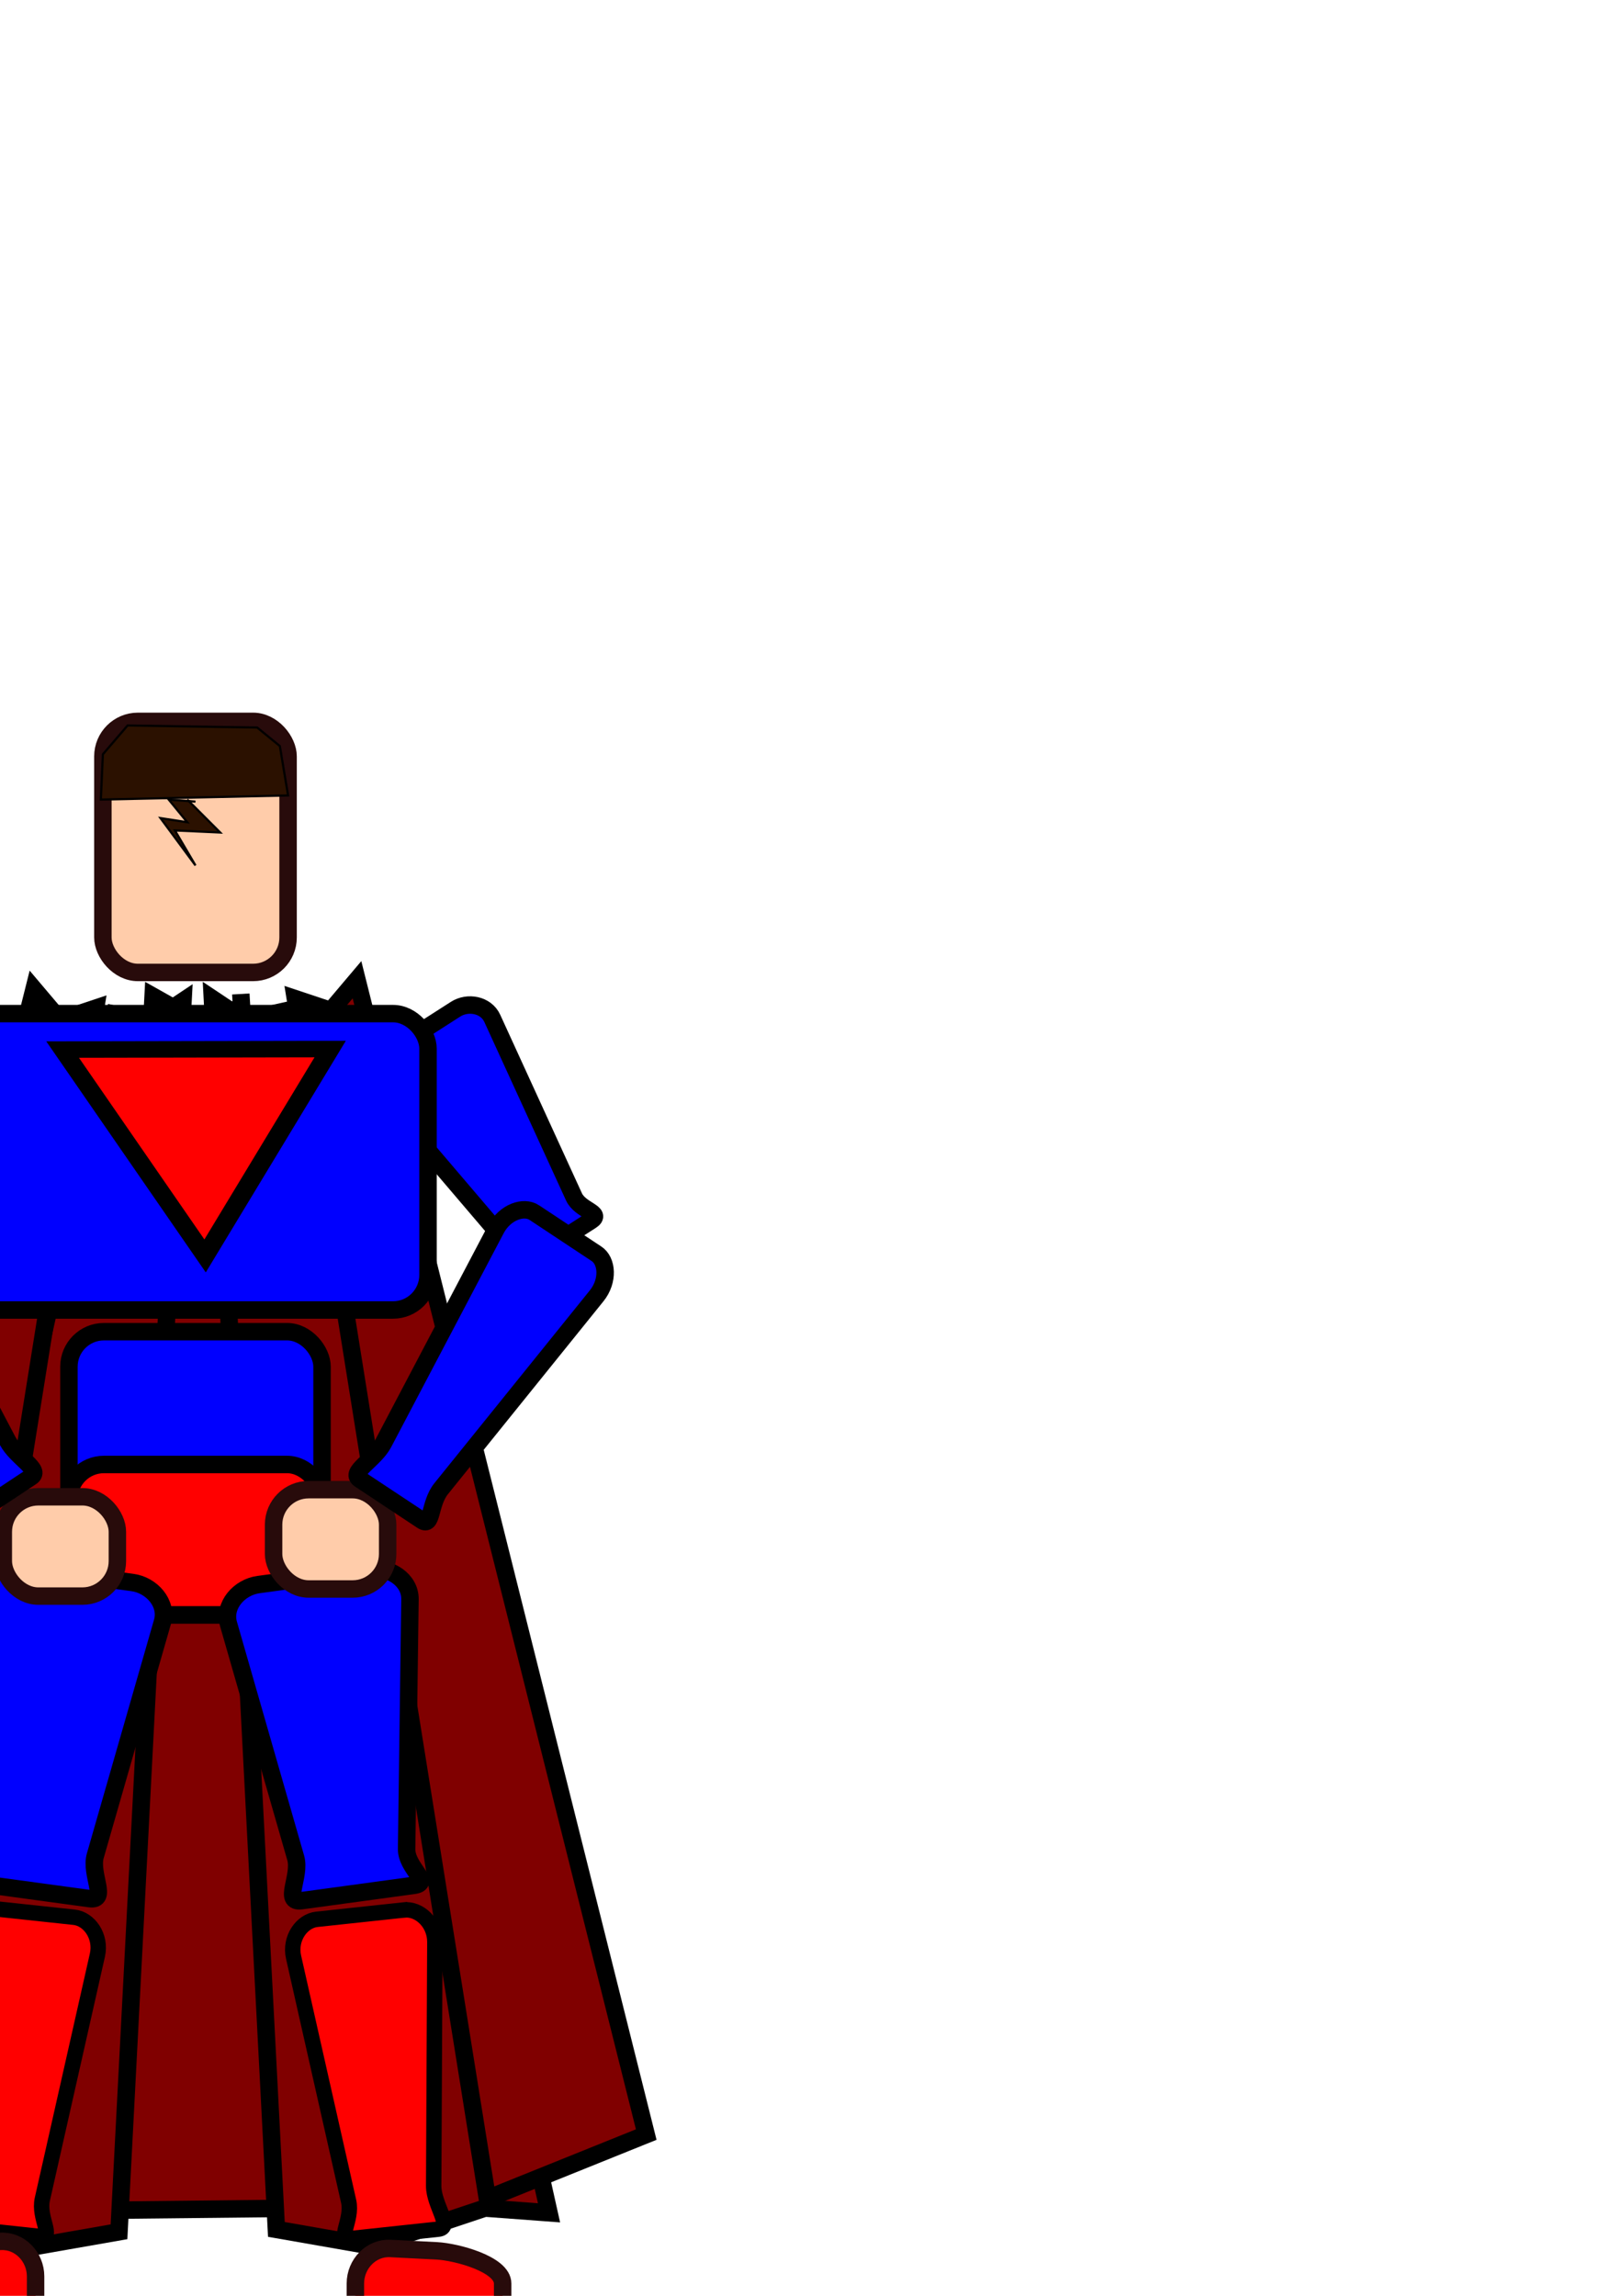 <?xml version="1.0" encoding="UTF-8" standalone="no"?>
<!-- Created with Inkscape (http://www.inkscape.org/) -->

<svg
   xmlns:dc="http://purl.org/dc/elements/1.1/"
   xmlns:cc="http://creativecommons.org/ns#"
   xmlns:rdf="http://www.w3.org/1999/02/22-rdf-syntax-ns#"
   xmlns:svg="http://www.w3.org/2000/svg"
   xmlns="http://www.w3.org/2000/svg"
   xmlns:sodipodi="http://sodipodi.sourceforge.net/DTD/sodipodi-0.dtd"
   xmlns:inkscape="http://www.inkscape.org/namespaces/inkscape"
   width="210mm"
   height="297mm"
   viewBox="0 0 744.094 1052.362"
   id="svg2"
   version="1.1"
   inkscape:version="0.91 r13725"
   sodipodi:docname="charTestOne.svg">
  <defs
     id="defs4" />
  <sodipodi:namedview
     id="base"
     pagecolor="#ffffff"
     bordercolor="#666666"
     borderopacity="1.0"
     inkscape:pageopacity="0.0"
     inkscape:pageshadow="2"
     inkscape:zoom="0.92"
     inkscape:cx="127.08606"
     inkscape:cy="367.11743"
     inkscape:document-units="px"
     inkscape:current-layer="layer1"
     showgrid="false"
     inkscape:window-width="1378"
     inkscape:window-height="937"
     inkscape:window-x="-8"
     inkscape:window-y="-8"
     inkscape:window-maximized="1" />
  <g
     inkscape:label="Layer 1"
     inkscape:groupmode="layer"
     id="layer1">
    <g
       id="g4265"
       transform="translate(0.625,0)">
      <path
         sodipodi:nodetypes="cccccc"
         inkscape:connector-curvature="0"
         id="path4259"
         d="m 109.783,455.623 32.609,556.522 -102.174,1.087 29.348,-556.522 17.391,9.783 23.913,-4.348"
         style="fill:#800000;fill-rule:evenodd;stroke:#000000;stroke-width:8;stroke-linecap:butt;stroke-linejoin:miter;stroke-miterlimit:4;stroke-dasharray:none;stroke-opacity:1" />
      <path
         inkscape:connector-curvature="0"
         id="path4255"
         d="m 127.174,459.971 123.913,554.348 -29.348,-2.174 -52.174,17.391 -43.478,-7.609 -29.348,-564.13 16.304,10.87 16.304,-4.348"
         style="fill:#800000;fill-rule:evenodd;stroke:#000000;stroke-width:8;stroke-linecap:butt;stroke-linejoin:miter;stroke-miterlimit:4;stroke-dasharray:none;stroke-opacity:1" />
      <path
         style="fill:#800000;fill-rule:evenodd;stroke:#000000;stroke-width:8;stroke-linecap:butt;stroke-linejoin:miter;stroke-miterlimit:4;stroke-dasharray:none;stroke-opacity:1"
         d="m 52.845,461.058 -123.913,554.348 29.348,-2.174 52.174,17.391 43.478,-7.609 29.348,-564.13 -16.304,10.87 -16.304,-4.348"
         id="path4257"
         inkscape:connector-curvature="0" />
      <path
         inkscape:connector-curvature="0"
         id="path4251"
         d="M 151.087,463.232 163.043,449.101 295.652,978.449 222.826,1007.797 134.783,457.797 Z"
         style="fill:#800000;fill-rule:evenodd;stroke:#000000;stroke-width:8;stroke-linecap:butt;stroke-linejoin:miter;stroke-miterlimit:4;stroke-dasharray:none;stroke-opacity:1" />
      <path
         style="fill:#800000;fill-rule:evenodd;stroke:#000000;stroke-width:8;stroke-linecap:butt;stroke-linejoin:miter;stroke-miterlimit:4;stroke-dasharray:none;stroke-opacity:1"
         d="m 26.908,467.58 -11.957,-14.13 -132.609,529.348 72.826,29.348 88.043,-550 z"
         id="path4253"
         inkscape:connector-curvature="0" />
    </g>
    <g
       id="g4301"
       transform="translate(3.445,0)">
      <rect
         rx="16.038"
         ry="16.038"
         y="610.422"
         x="28.158"
         height="129.799"
         width="116.038"
         id="rect4195"
         style="opacity:1;fill:#0000ff;stroke:#000000;stroke-width:8;stroke-linejoin:miter;stroke-miterlimit:4;stroke-dasharray:none;stroke-opacity:1" />
      <rect
         style="opacity:1;fill:#ff0000;stroke:#000000;stroke-width:8;stroke-linejoin:miter;stroke-miterlimit:4;stroke-dasharray:none;stroke-opacity:1"
         id="rect4220"
         width="116.038"
         height="68.929"
         x="28.158"
         y="671.292"
         ry="16.038"
         rx="16.038" />
    </g>
    <g
       id="g4272"
       transform="translate(-1.887,0)">
      <rect
         ry="16.038"
         y="330.664"
         x="49.057"
         height="115.094"
         width="84.906"
         id="rect4183"
         style="opacity:1;fill:#ffccaa;stroke:#280b0b;stroke-width:8;stroke-linejoin:miter;stroke-miterlimit:4;stroke-dasharray:none;stroke-opacity:1"
         rx="16.038" />
      <path
         inkscape:connector-curvature="0"
         id="path4187"
         d="m 133.962,364.626 -85.849,1.887 0.943,-20.755 11.321,-13.208 59.434,0.943 10.377,8.491 z"
         style="fill:#2b1100;fill-rule:evenodd;stroke:#000000;stroke-width:1px;stroke-linecap:butt;stroke-linejoin:miter;stroke-opacity:1" />
      <path
         inkscape:connector-curvature="0"
         id="path4191"
         d="m 87.736,366.513 15.094,15.094 -20.755,-0.943 9.434,16.038 -16.038,-21.698 12.264,1.887 -8.491,-10.377 12.264,0.943"
         style="fill:#2b1100;fill-rule:evenodd;stroke:#000000;stroke-width:1px;stroke-linecap:butt;stroke-linejoin:miter;stroke-opacity:1" />
    </g>
    <path
       sodipodi:nodetypes="sssssssss"
       inkscape:connector-curvature="0"
       id="path4200"
       d="m -240.176,556.915 51.887,0 c 8.885,0 17.356,7.251 16.038,16.038 l -16.981,113.208 c -1.318,8.787 9.828,16.981 0.943,16.981 l -51.887,0 c -8.885,0 1.278,-11.019 4e-5,-19.811 L -256.214,572.953 c -1.278,-8.793 7.153,-16.038 16.038,-16.038 z"
       style="opacity:1;fill:#0000ff;stroke:#000000;stroke-width:8;stroke-linejoin:miter;stroke-miterlimit:4;stroke-dasharray:none;stroke-opacity:1" />
    <g
       id="g4285"
       transform="translate(2.654,0)">
      <path
         sodipodi:nodetypes="sssssssss"
         inkscape:connector-curvature="0"
         id="rect4197"
         d="m 115.833,726.349 51.411,-7.009 c 8.803,-1.2 18.176,4.84 18.057,13.724 l -1.533,114.464 c -0.119,8.884 12.032,15.498 3.229,16.698 l -51.411,7.009 c -8.803,1.2 -0.223,-11.09 -2.676,-19.63 L 102.109,744.406 c -2.454,-8.539 4.921,-16.857 13.724,-18.057 z"
         style="opacity:1;fill:#0000ff;stroke:#000000;stroke-width:8;stroke-linejoin:miter;stroke-miterlimit:4;stroke-dasharray:none;stroke-opacity:1" />
      <path
         style="opacity:1;fill:#0000ff;stroke:#000000;stroke-width:8;stroke-linejoin:miter;stroke-miterlimit:4;stroke-dasharray:none;stroke-opacity:1"
         d="M 58.104,725.405 6.693,718.396 c -8.803,-1.2 -18.176,4.84 -18.057,13.724 l 1.533,114.464 c 0.119,8.884 -12.032,15.498 -3.229,16.698 l 51.411,7.009 c 8.803,1.2 0.223,-11.09 2.676,-19.63 L 71.829,743.462 c 2.454,-8.539 -4.921,-16.857 -13.724,-18.057 z"
         id="path4202"
         inkscape:connector-curvature="0"
         sodipodi:nodetypes="sssssssss" />
    </g>
    <g
       id="g4281"
       transform="translate(3.311,0)">
      <path
         sodipodi:nodetypes="sssssssss"
         inkscape:connector-curvature="0"
         id="path4204"
         d="m -9.342,874.552 40.026,4.288 c 6.854,0.734 12.611,8.69 10.652,17.373 L 16.101,1008.09 c -1.959,8.683 5.761,17.804 -1.093,17.07 l -40.026,-4.288 c -6.854,-0.734 2.167,-10.92 2.124,-19.824 l -0.539,-111.773 c -0.043,-8.904 7.237,-15.457 14.091,-14.722 z"
         style="opacity:1;fill:#ff0000;stroke:#000000;stroke-width:7.069;stroke-linejoin:miter;stroke-miterlimit:4;stroke-dasharray:none;stroke-opacity:1" />
      <path
         style="opacity:1;fill:#ff0000;stroke:#000000;stroke-width:7.069;stroke-linejoin:miter;stroke-miterlimit:4;stroke-dasharray:none;stroke-opacity:1"
         d="m 181.965,875.496 -40.026,4.288 c -6.854,0.734 -12.611,8.69 -10.652,17.373 l 25.236,111.877 c 1.959,8.683 -5.761,17.804 1.093,17.07 l 40.026,-4.288 c 6.854,-0.734 -2.167,-10.92 -2.124,-19.824 l 0.539,-111.773 c 0.043,-8.904 -7.237,-15.457 -14.091,-14.722 z"
         id="path4206"
         inkscape:connector-curvature="0"
         sodipodi:nodetypes="sssssssss" />
    </g>
    <g
       id="g4297"
       transform="translate(-2.682,0)">
      <path
         sodipodi:nodetypes="sssssssss"
         inkscape:connector-curvature="0"
         id="path4208"
         d="m 179.111,483.383 32.433,-20.781 c 5.554,-3.559 13.928,-2.146 16.835,4.205 l 37.459,81.827 c 2.907,6.351 13.354,7.317 7.801,10.876 l -32.433,20.781 c -5.554,3.558 -3.88,-7.814 -8.413,-13.13 l -56.896,-66.727 c -4.532,-5.315 -2.339,-13.493 3.214,-17.052 z"
         style="opacity:1;fill:#0000ff;stroke:#000000;stroke-width:8;stroke-linejoin:miter;stroke-miterlimit:4;stroke-dasharray:none;stroke-opacity:1" />
      <path
         style="opacity:1;fill:#0000ff;stroke:#000000;stroke-width:8;stroke-linejoin:miter;stroke-miterlimit:4;stroke-dasharray:none;stroke-opacity:1"
         d="M 3.021,481.956 -30.075,462.248 c -5.667,-3.375 -13.99,-1.688 -16.688,4.755 l -34.757,83.01 c -2.698,6.443 -13.107,7.751 -7.44,11.126 l 33.096,19.708 c 5.667,3.375 3.622,-7.937 7.978,-13.398 L 6.792,498.893 c 4.356,-5.461 1.896,-13.563 -3.771,-16.937 z"
         id="path4210"
         inkscape:connector-curvature="0"
         sodipodi:nodetypes="sssssssss" />
    </g>
    <rect
       style="opacity:1;fill:#0000ff;stroke:#000000;stroke-width:8;stroke-linejoin:miter;stroke-miterlimit:4;stroke-dasharray:none;stroke-opacity:1"
       id="rect4193"
       width="213.208"
       height="135.849"
       x="-16.981"
       y="464.626"
       ry="16.038" />
    <g
       id="g4289"
       transform="translate(1.374,0)">
      <rect
         rx="16.038"
         style="opacity:1;fill:#ffccaa;stroke:#280b0b;stroke-width:8;stroke-linejoin:miter;stroke-miterlimit:4;stroke-dasharray:none;stroke-opacity:1"
         id="rect4216"
         width="52.297"
         height="45.529"
         x="0.144"
         y="686.099"
         ry="16.038" />
      <rect
         ry="16.038"
         y="682.838"
         x="124.057"
         height="45.529"
         width="52.297"
         id="rect4218"
         style="opacity:1;fill:#ffccaa;stroke:#280b0b;stroke-width:8;stroke-linejoin:miter;stroke-miterlimit:4;stroke-dasharray:none;stroke-opacity:1"
         rx="16.038" />
    </g>
    <g
       id="g4277"
       transform="translate(7.352,0)">
      <path
         sodipodi:nodetypes="sssssssss"
         inkscape:connector-curvature="0"
         id="rect4222"
         d="m -28.384,1028.49 21.308,-1.087 c 8.873,-0.453 16.038,7.153 16.038,16.038 l 0,13.454 c 0,8.885 -7.153,16.038 -16.038,16.038 l -35.439,0 c -8.885,0 -16.038,-7.153 -16.038,-16.038 l 0,-13.454 c 0,-8.885 21.295,-14.498 30.168,-14.951 z"
         style="opacity:1;fill:#ff0000;stroke:#280b0b;stroke-width:8;stroke-linejoin:miter;stroke-miterlimit:4;stroke-dasharray:none;stroke-opacity:1" />
      <path
         style="opacity:1;fill:#ff0000;stroke:#280b0b;stroke-width:8;stroke-linejoin:miter;stroke-miterlimit:4;stroke-dasharray:none;stroke-opacity:1"
         d="m 192.925,1031.751 -21.308,-1.087 c -8.873,-0.453 -16.038,7.153 -16.038,16.038 l 0,13.454 c 0,8.885 7.153,16.038 16.038,16.038 l 35.439,0 c 8.885,0 16.038,-7.153 16.038,-16.038 l 0,-13.454 c 0,-8.885 -21.295,-14.498 -30.168,-14.951 z"
         id="path4225"
         inkscape:connector-curvature="0"
         sodipodi:nodetypes="sssssssss" />
    </g>
    <g
       id="g4293"
       transform="translate(-0.456,0)">
      <path
         style="opacity:1;fill:#0000ff;stroke:#000000;stroke-width:8;stroke-linejoin:miter;stroke-miterlimit:4;stroke-dasharray:none;stroke-opacity:1"
         d="m -65.278,554.764 -28.525,18.891 c -4.885,3.235 -5.572,12.379 -0.038,19.242 l 71.304,88.431 c 5.534,6.864 3.892,17.77 8.777,14.535 L 14.765,676.972 C 19.649,673.737 8.031,668.228 3.92,660.415 l -51.602,-98.087 c -4.111,-7.813 -12.711,-10.799 -17.596,-7.565 z"
         id="path4214"
         inkscape:connector-curvature="0"
         sodipodi:nodetypes="sssssssss" />
      <path
         sodipodi:nodetypes="sssssssss"
         inkscape:connector-curvature="0"
         id="path4247"
         d="m 245.436,555.85 28.525,18.891 c 4.885,3.235 5.572,12.379 0.038,19.242 l -71.304,88.431 c -5.534,6.864 -3.892,17.77 -8.777,14.535 l -28.525,-18.891 c -4.884,-3.235 6.734,-8.744 10.844,-16.557 l 51.602,-98.087 c 4.111,-7.813 12.711,-10.799 17.596,-7.565 z"
         style="opacity:1;fill:#0000ff;stroke:#000000;stroke-width:8;stroke-linejoin:miter;stroke-miterlimit:4;stroke-dasharray:none;stroke-opacity:1" />
    </g>
    <path
       sodipodi:type="star"
       style="opacity:1;fill:#ff0000;stroke:#000000;stroke-width:11.538;stroke-linejoin:miter;stroke-miterlimit:4;stroke-dasharray:none;stroke-opacity:1"
       id="path4263"
       sodipodi:sides="3"
       sodipodi:cx="108.69565"
       sodipodi:cy="555.62311"
       sodipodi:r1="96.445572"
       sodipodi:r2="48.222786"
       sodipodi:arg1="0.87317206"
       sodipodi:arg2="1.9203696"
       inkscape:flatsided="false"
       inkscape:rounded="0"
       inkscape:randomized="0"
       d="m 170.652,629.536 -78.473,-28.607 -78.473,-28.607 64.011,-53.656 64.011,-53.656 14.462,82.263 z"
       inkscape:transform-center-x="-0.92275317"
       inkscape:transform-center-y="6.5539483"
       transform="matrix(0.1,-0.645,0.728,0.112,-323.997,520.433)" />
  </g>
</svg>
